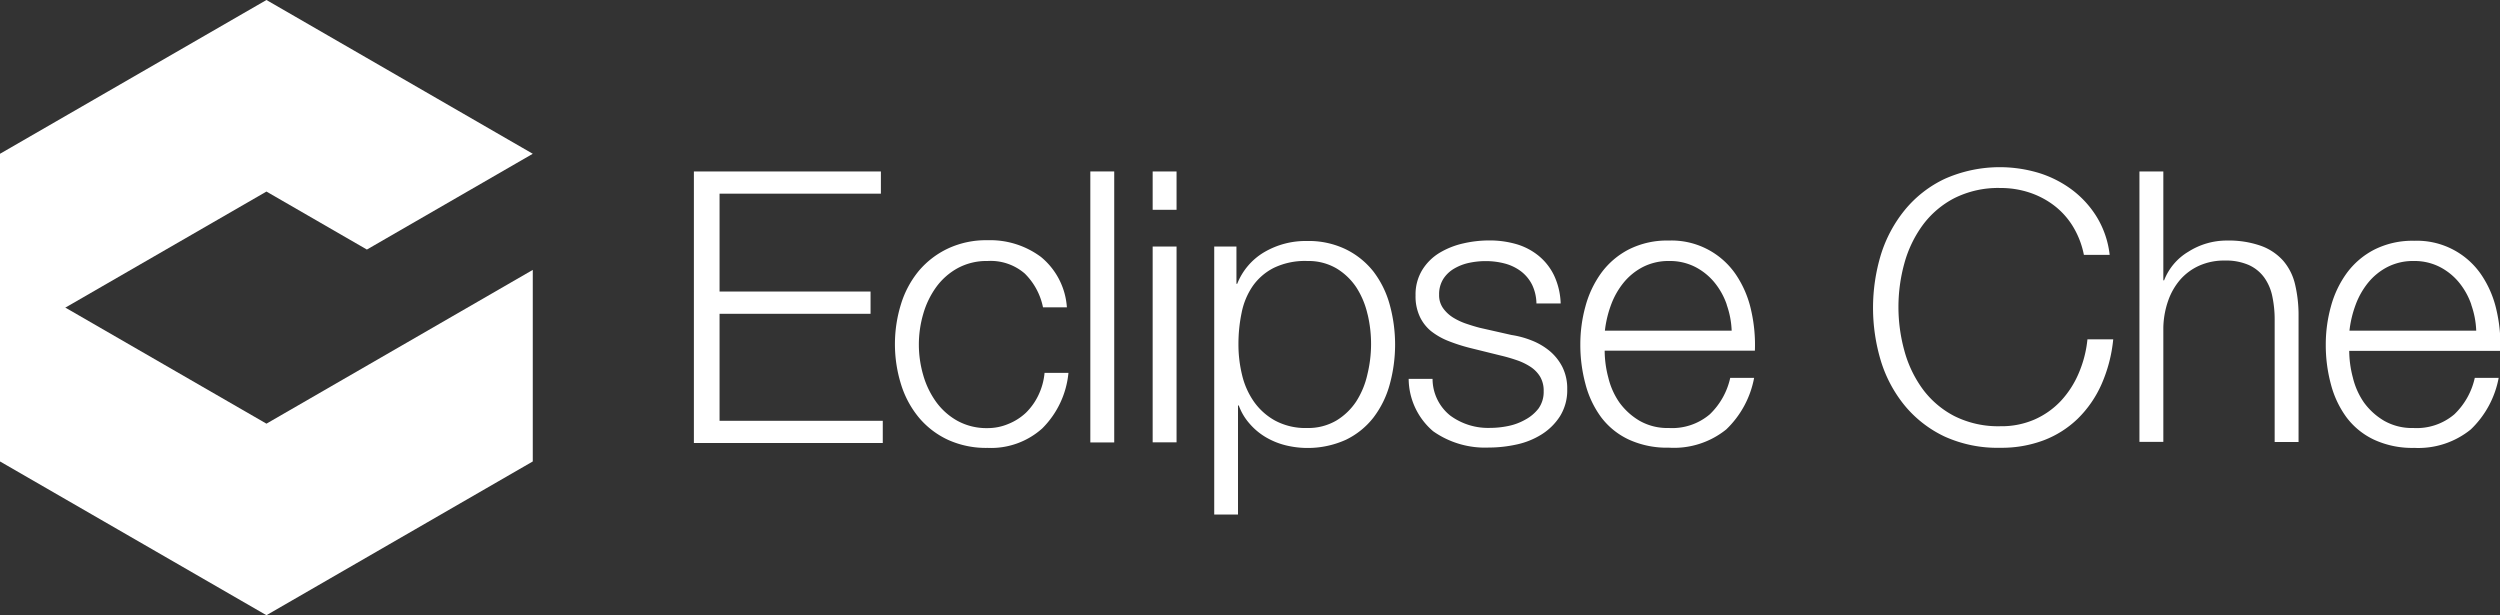 <?xml version="1.0" encoding="UTF-8" standalone="no"?>
<svg
   xmlns:dc="http://purl.org/dc/elements/1.1/"
   xmlns:cc="http://creativecommons.org/ns#"
   xmlns:rdf="http://www.w3.org/1999/02/22-rdf-syntax-ns#"
   xmlns:svg="http://www.w3.org/2000/svg"
   xmlns="http://www.w3.org/2000/svg"
   xmlns:sodipodi="http://sodipodi.sourceforge.net/DTD/sodipodi-0.dtd"
   xmlns:inkscape="http://www.inkscape.org/namespaces/inkscape"
   viewBox="0 0 225 55.37"
   id="svg4233"
   version="1.1"
   inkscape:version="0.91 r13725"
   sodipodi:docname="logo-eclipseche.svg">
  <rect x="0" y="0" width="225" height="55.37" fill="#333333" stroke="none"/>
  <sodipodi:namedview
     pagecolor="#ffffff"
     bordercolor="#666666"
     borderopacity="1"
     objecttolerance="10"
     gridtolerance="10"
     guidetolerance="10"
     inkscape:pageopacity="0"
     inkscape:pageshadow="2"
     inkscape:window-width="1889"
     inkscape:window-height="882"
     id="namedview4265"
     showgrid="false"
     inkscape:zoom="5.9822222"
     inkscape:cx="112.5"
     inkscape:cy="27.684999"
     inkscape:window-x="0"
     inkscape:window-y="0"
     inkscape:window-maximized="0"
     inkscape:current-layer="svg4233" />
  <defs
     id="defs4235">
    <style
       id="style4237">.a{fill:#fff;}.b{fill:#525c86;}.c{fill:#fdb940;}</style>
  </defs>
  <title
     id="title4239">logo-eclipseche</title>
  <path
     class="a"
     d="M608,388.12v2H593.48v8.81h13.59v2H593.48v9.63h14.69v2h-17V388.12H608Z"
     transform="translate(-528.72 -372.69)"
     id="path4241" />
  <path
     class="a"
     d="M620.95,397.31a4.69,4.69,0,0,0-3.35-1.13,5.44,5.44,0,0,0-2.7.65,5.92,5.92,0,0,0-1.93,1.71,7.76,7.76,0,0,0-1.16,2.41,9.83,9.83,0,0,0,0,5.5,7.75,7.75,0,0,0,1.16,2.41,5.91,5.91,0,0,0,1.93,1.71,5.44,5.44,0,0,0,2.7.65,4.77,4.77,0,0,0,1.88-.38,5.05,5.05,0,0,0,1.57-1,5.57,5.57,0,0,0,1.13-1.59,5.87,5.87,0,0,0,.55-2h2.15a8.13,8.13,0,0,1-2.36,5A6.9,6.9,0,0,1,617.6,413a8.26,8.26,0,0,1-3.57-.73,7.57,7.57,0,0,1-2.61-2,8.72,8.72,0,0,1-1.61-3,12.16,12.16,0,0,1,0-7.21,8.72,8.72,0,0,1,1.61-3,7.78,7.78,0,0,1,2.61-2,8.1,8.1,0,0,1,3.57-.75,7.66,7.66,0,0,1,4.8,1.5,6.42,6.42,0,0,1,2.34,4.54h-2.15A5.92,5.92,0,0,0,620.95,397.31Z"
     transform="translate(-528.72 -372.69)"
     id="path4243" />
  <path
     class="a"
     d="M629,388.12v24.39h-2.15V388.12H629Z"
     transform="translate(-528.72 -372.69)"
     id="path4245" />
  <path
     class="a"
     d="M634.61,388.12v3.45h-2.15v-3.45h2.15Zm0,6.76v17.62h-2.15V394.88h2.15Z"
     transform="translate(-528.72 -372.69)"
     id="path4247" />
  <path
     class="a"
     d="M640,394.88v3.35h0.07a5.76,5.76,0,0,1,2.44-2.85,7.36,7.36,0,0,1,3.84-1,7.67,7.67,0,0,1,3.5.75,7.19,7.19,0,0,1,2.48,2,8.66,8.66,0,0,1,1.47,3,13.54,13.54,0,0,1,0,7.14,8.66,8.66,0,0,1-1.47,3,7,7,0,0,1-2.48,2,8.35,8.35,0,0,1-5.41.5,6.74,6.74,0,0,1-1.78-.72,5.84,5.84,0,0,1-1.45-1.2,5.07,5.07,0,0,1-1-1.67h-0.07V419H638V394.88h2Zm11.8,6.1a7.54,7.54,0,0,0-1-2.41,5.64,5.64,0,0,0-1.79-1.72,5,5,0,0,0-2.63-.67,6.44,6.44,0,0,0-3,.61,5.16,5.16,0,0,0-1.91,1.64,6.45,6.45,0,0,0-1,2.39,13.76,13.76,0,0,0-.29,2.87,11.51,11.51,0,0,0,.32,2.72,7,7,0,0,0,1.06,2.41,5.69,5.69,0,0,0,1.91,1.72,5.78,5.78,0,0,0,2.89.67,5,5,0,0,0,2.63-.67,5.64,5.64,0,0,0,1.79-1.72,7.53,7.53,0,0,0,1-2.41A11.55,11.55,0,0,0,651.81,401Z"
     transform="translate(-528.72 -372.69)"
     id="path4249" />
  <path
     class="a"
     d="M666.61,398.32a3.49,3.49,0,0,0-1-1.21,4.21,4.21,0,0,0-1.45-.7,6.64,6.64,0,0,0-1.74-.22,7.07,7.07,0,0,0-1.45.15,4.46,4.46,0,0,0-1.35.51,2.9,2.9,0,0,0-1,.94,2.58,2.58,0,0,0-.38,1.43,2,2,0,0,0,.36,1.21,3.17,3.17,0,0,0,.9.84,5.75,5.75,0,0,0,1.2.56q0.65,0.22,1.19.36l2.87,0.65a8.2,8.2,0,0,1,1.83.5,5.9,5.9,0,0,1,1.6.94,4.59,4.59,0,0,1,1.14,1.43,4.32,4.32,0,0,1,.44,2,4.42,4.42,0,0,1-.65,2.44,5.3,5.3,0,0,1-1.66,1.64,7,7,0,0,1-2.27.91,11.8,11.8,0,0,1-2.49.27,8.09,8.09,0,0,1-5-1.47,6.25,6.25,0,0,1-2.2-4.71h2.15a4.24,4.24,0,0,0,1.59,3.3,5.75,5.75,0,0,0,3.6,1.11,8.08,8.08,0,0,0,1.62-.17,5.19,5.19,0,0,0,1.55-.58,3.7,3.7,0,0,0,1.18-1,2.56,2.56,0,0,0,.46-1.55,2.47,2.47,0,0,0-.32-1.31,2.82,2.82,0,0,0-.87-0.89,5.49,5.49,0,0,0-1.25-.6q-0.7-.24-1.42-0.41L661,404a15.58,15.58,0,0,1-1.95-.63,6.2,6.2,0,0,1-1.55-.89,3.73,3.73,0,0,1-1-1.3,4.3,4.3,0,0,1-.38-1.9,4.23,4.23,0,0,1,.6-2.29,4.67,4.67,0,0,1,1.55-1.54,7.22,7.22,0,0,1,2.13-.85,10.32,10.32,0,0,1,2.34-.27,8.63,8.63,0,0,1,2.48.34,5.7,5.7,0,0,1,2,1.06,5.2,5.2,0,0,1,1.38,1.78,6.38,6.38,0,0,1,.58,2.49H667A4.06,4.06,0,0,0,666.61,398.32Z"
     transform="translate(-528.72 -372.69)"
     id="path4251" />
  <path
     class="a"
     d="M673.47,406.68a6.62,6.62,0,0,0,1,2.24,6,6,0,0,0,1.81,1.64,5.06,5.06,0,0,0,2.63.65,5.23,5.23,0,0,0,3.69-1.23,6.47,6.47,0,0,0,1.84-3.28h2.15a8.6,8.6,0,0,1-2.51,4.64,7.49,7.49,0,0,1-5.17,1.64,8.2,8.2,0,0,1-3.6-.73,6.62,6.62,0,0,1-2.48-2,8.75,8.75,0,0,1-1.42-3,13.48,13.48,0,0,1-.46-3.57,12.78,12.78,0,0,1,.46-3.42,9.17,9.17,0,0,1,1.42-3,7.11,7.11,0,0,1,2.48-2.12,7.62,7.62,0,0,1,3.6-.8,7,7,0,0,1,6.06,3.09,9.3,9.3,0,0,1,1.35,3.18,13.94,13.94,0,0,1,.34,3.64H673.14A9.53,9.53,0,0,0,673.47,406.68Zm10.66-6.57a6.45,6.45,0,0,0-1.11-2,5.49,5.49,0,0,0-1.74-1.4,5,5,0,0,0-2.32-.53,5.06,5.06,0,0,0-2.36.53,5.5,5.5,0,0,0-1.74,1.4,7,7,0,0,0-1.14,2,9.82,9.82,0,0,0-.56,2.34h11.41A7.8,7.8,0,0,0,684.12,400.11Z"
     transform="translate(-528.72 -372.69)"
     id="path4253" />
  <path
     class="a"
     d="M715.24,393a6.87,6.87,0,0,0-1.71-1.86,7.62,7.62,0,0,0-2.22-1.14,8.22,8.22,0,0,0-2.54-.39,8.79,8.79,0,0,0-4.17.92,8.25,8.25,0,0,0-2.85,2.44,10.54,10.54,0,0,0-1.64,3.43,14.77,14.77,0,0,0,0,7.84,10.51,10.51,0,0,0,1.64,3.45,8.25,8.25,0,0,0,2.85,2.44,8.79,8.79,0,0,0,4.17.92,7.41,7.41,0,0,0,3.07-.61,7.28,7.28,0,0,0,2.36-1.67,8.56,8.56,0,0,0,1.6-2.48,10.32,10.32,0,0,0,.79-3.06h2.32a13.18,13.18,0,0,1-1.06,4.06,10,10,0,0,1-2.12,3.07,9,9,0,0,1-3.06,1.95,10.73,10.73,0,0,1-3.91.68,11.51,11.51,0,0,1-5-1,10.44,10.44,0,0,1-3.6-2.78,11.83,11.83,0,0,1-2.15-4,16.53,16.53,0,0,1,0-9.63,12,12,0,0,1,2.15-4,10.35,10.35,0,0,1,3.6-2.8,12.2,12.2,0,0,1,8.44-.53,9.85,9.85,0,0,1,3,1.52,8.87,8.87,0,0,1,2.25,2.48,8.35,8.35,0,0,1,1.14,3.38h-2.32A7.78,7.78,0,0,0,715.24,393Z"
     transform="translate(-528.72 -372.69)"
     id="path4255" />
  <path
     class="a"
     d="M723.42,388.12v9.8h0.07a5.16,5.16,0,0,1,2.19-2.58,6.42,6.42,0,0,1,3.45-1,8.7,8.7,0,0,1,3.09.48,4.91,4.91,0,0,1,2,1.35,5,5,0,0,1,1.06,2.13,12,12,0,0,1,.31,2.83v11.34h-2.15v-11a10.16,10.16,0,0,0-.21-2.1,4.43,4.43,0,0,0-.72-1.69,3.48,3.48,0,0,0-1.38-1.13,5.08,5.08,0,0,0-2.17-.41,5.48,5.48,0,0,0-2.31.46,5,5,0,0,0-1.71,1.26,5.85,5.85,0,0,0-1.09,1.91,7.78,7.78,0,0,0-.43,2.41v10.28h-2.15V388.12h2.15Z"
     transform="translate(-528.72 -372.69)"
     id="path4257" />
  <path
     class="a"
     d="M740.48,406.68a6.62,6.62,0,0,0,1,2.24,6,6,0,0,0,1.81,1.64,5.06,5.06,0,0,0,2.63.65,5.23,5.23,0,0,0,3.69-1.23,6.47,6.47,0,0,0,1.84-3.28h2.15a8.6,8.6,0,0,1-2.51,4.64A7.49,7.49,0,0,1,746,413a8.2,8.2,0,0,1-3.6-.73,6.62,6.62,0,0,1-2.48-2,8.75,8.75,0,0,1-1.42-3,13.48,13.48,0,0,1-.46-3.57,12.78,12.78,0,0,1,.46-3.42,9.17,9.17,0,0,1,1.42-3,7.11,7.11,0,0,1,2.48-2.12,7.62,7.62,0,0,1,3.6-.8,7,7,0,0,1,6.06,3.09,9.3,9.3,0,0,1,1.35,3.18,13.94,13.94,0,0,1,.34,3.64H740.15A9.53,9.53,0,0,0,740.48,406.68Zm10.66-6.57a6.45,6.45,0,0,0-1.11-2,5.49,5.49,0,0,0-1.74-1.4,5,5,0,0,0-2.32-.53,5.06,5.06,0,0,0-2.36.53,5.5,5.5,0,0,0-1.74,1.4,7,7,0,0,0-1.14,2,9.82,9.82,0,0,0-.56,2.34h11.41A7.8,7.8,0,0,0,751.13,400.11Z"
     transform="translate(-528.72 -372.69)"
     id="path4259" />
  <polygon
     class="b"
     points="0 24.29 0 41.53 23.98 55.37 47.95 41.53 47.95 24.29 23.98 38.13 0 24.29"
     id="polygon4261"
     style="fill:#ffffff;fill-opacity:1" />
  <polygon
     class="c"
     points="23.98 0 0 13.84 0 31.08 23.98 17.24 33.02 22.46 47.95 13.84 23.98 0"
     id="polygon4263"
     style="fill:#ffffff;fill-opacity:1" />
</svg>
